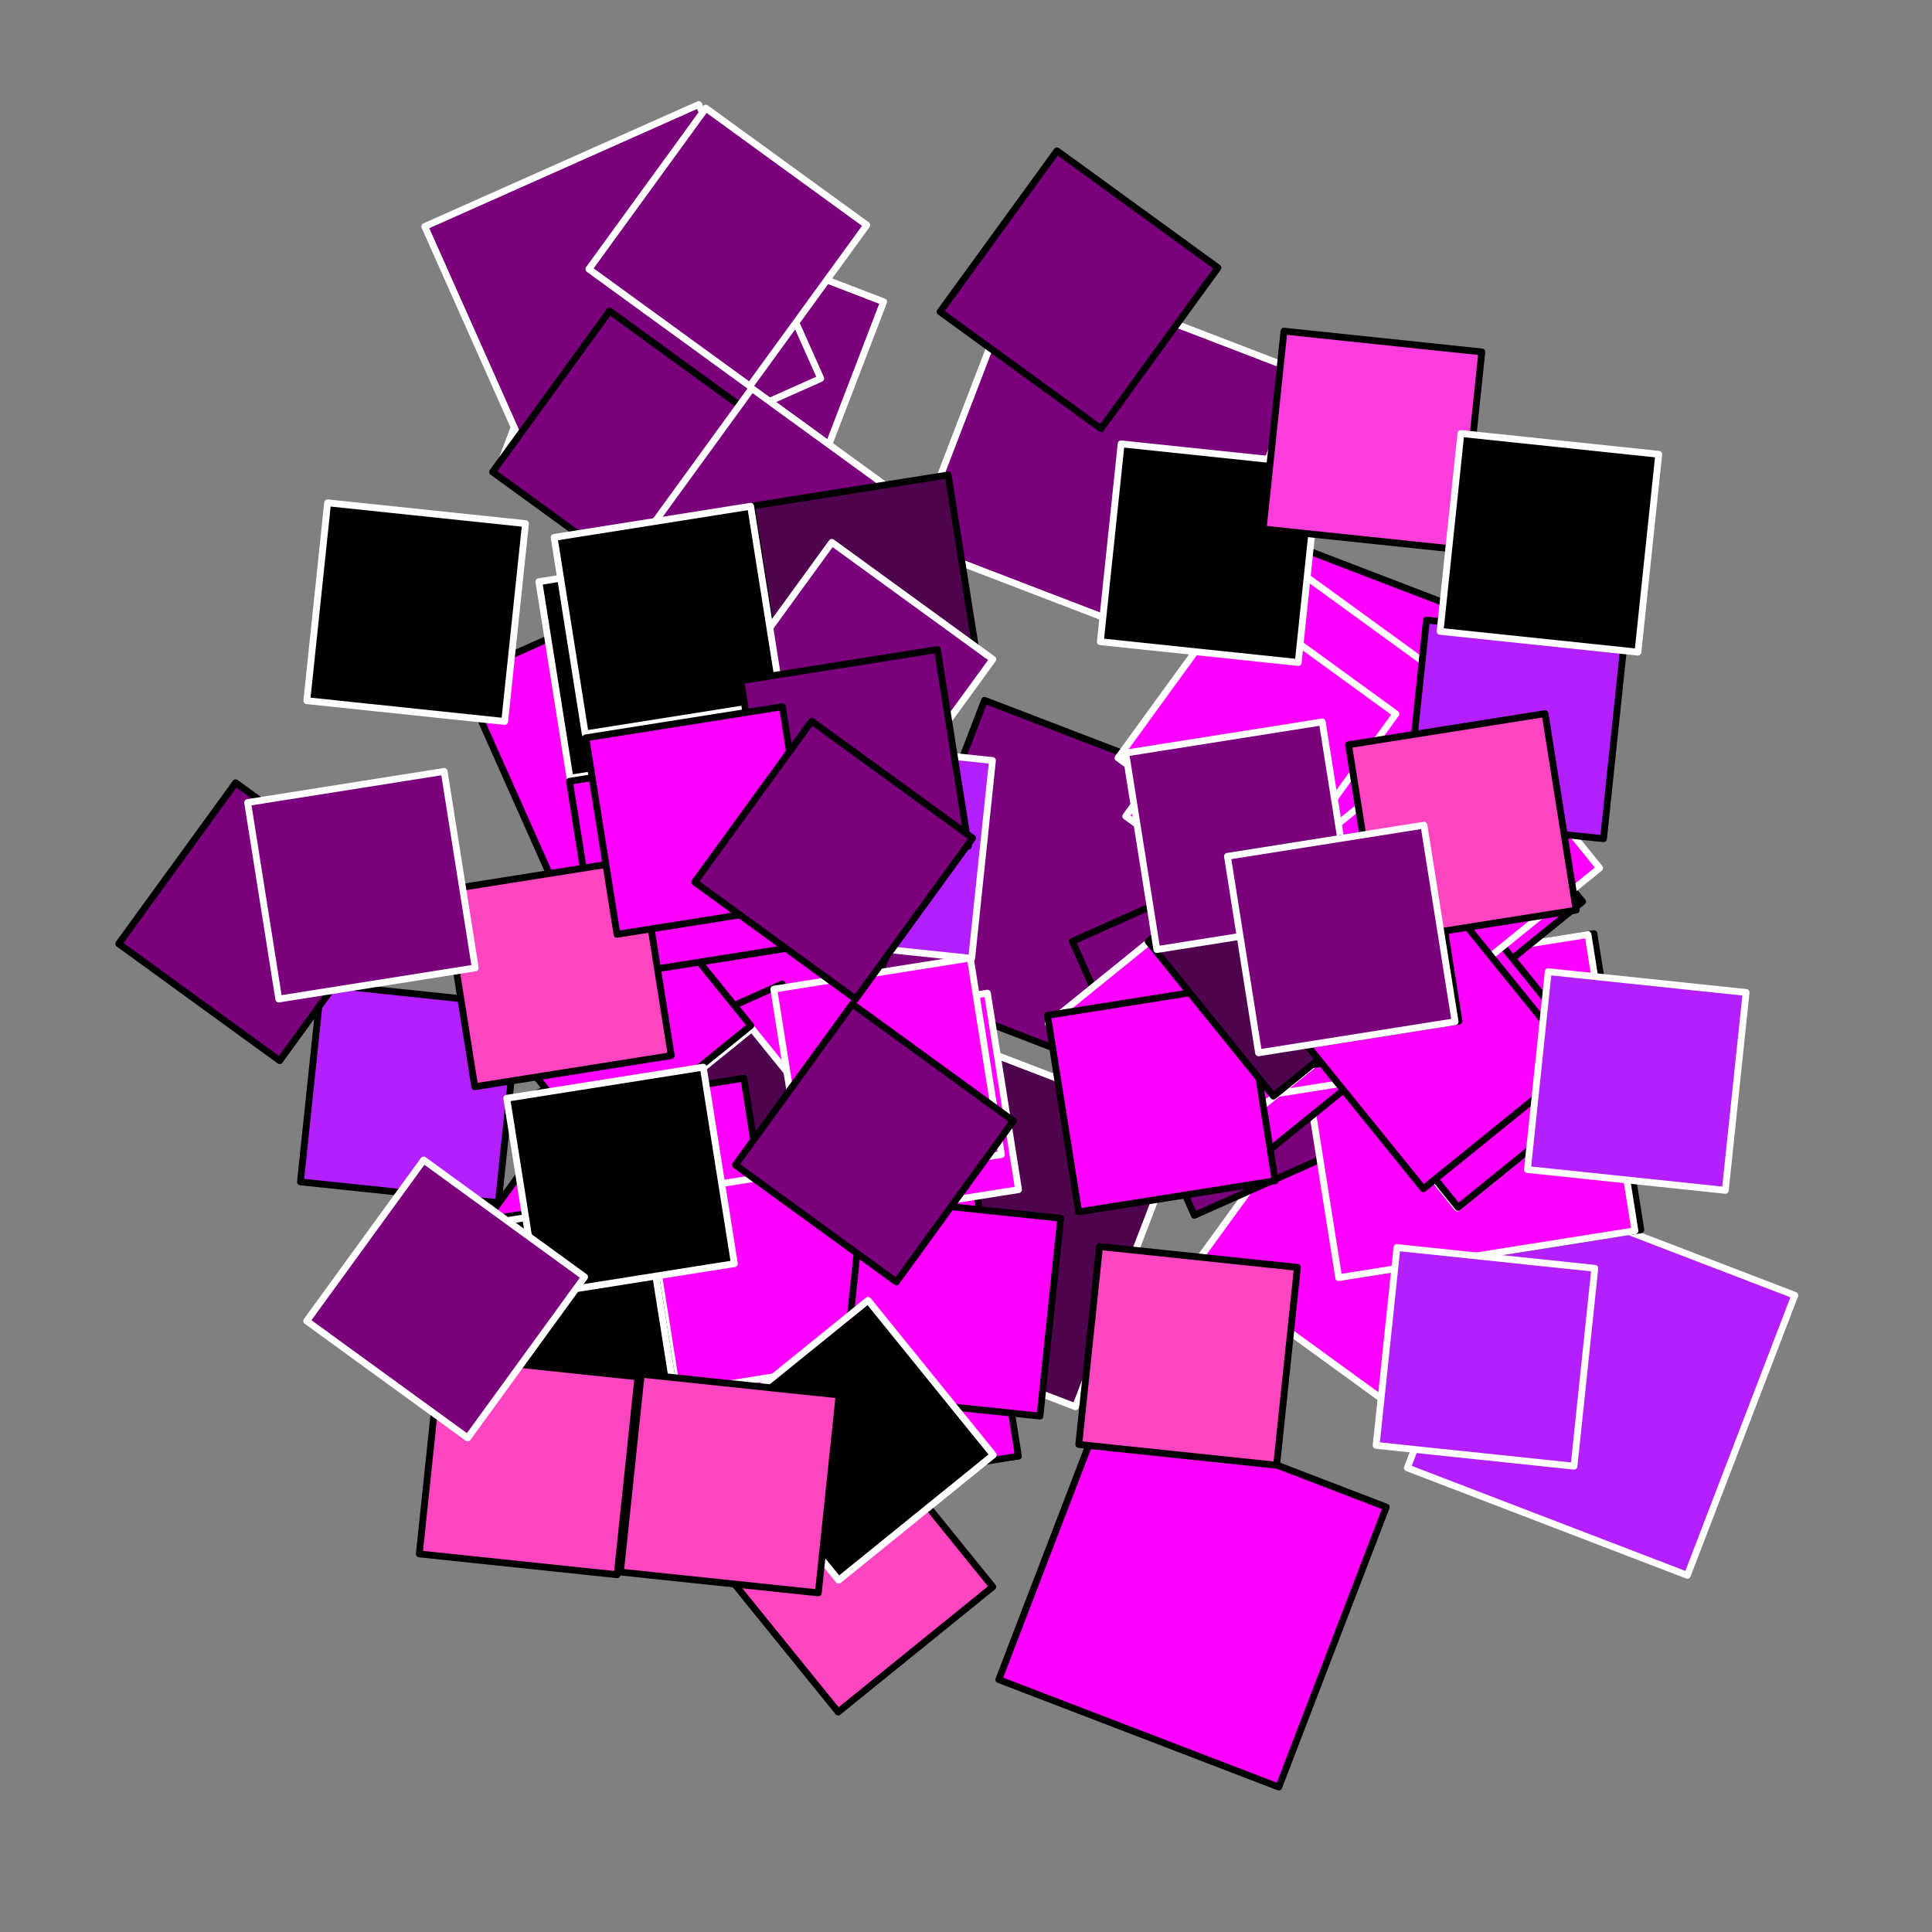 <?xml version="1.0" encoding="UTF-8" standalone="no"?>
<!DOCTYPE svg PUBLIC "-//W3C//DTD SVG 1.1//EN" "http://www.w3.org/Graphics/SVG/1.1/DTD/svg11.dtd">
<svg xmlns="http://www.w3.org/2000/svg" version="1.1" xmlns:dc="http://purl.org/dc/elements/1.1/" xmlns:xl="http://www.w3.org/1999/xlink" viewBox="0 0 850.394 850.394" width="850.394" height="850.394">
  <rect x="0" y="0" width="850.394" height="850.394" fill="#808080" stroke="none"/>
  <defs/>
  <g id="pink_noise" fill="none" stroke-opacity="1" fill-opacity="1" stroke-dasharray="none" stroke="none">
    <title>pink noise</title>
    <g id="pink_noise: Layer 1">
      <title>Layer 1</title>
      <g id="Graphic_2">
        <path d="M 671.874 279.275 L 624.566 402.517 L 501.324 355.208 L 548.632 231.967 Z" fill="fuchsia"/>
        <path d="M 671.874 279.275 L 624.566 402.517 L 501.324 355.208 L 548.632 231.967 Z" stroke="black" stroke-linecap="round" stroke-linejoin="round" stroke-width="3"/>
      </g>
      <g id="Graphic_3">
        <path d="M 710.687 527.023 L 633.093 633.822 L 526.295 556.228 L 603.889 449.43 Z" fill="fuchsia"/>
        <path d="M 710.687 527.023 L 633.093 633.822 L 526.295 556.228 L 603.889 449.43 Z" stroke="white" stroke-linecap="round" stroke-linejoin="round" stroke-width="3"/>
      </g>
      <g id="Graphic_4">
        <path d="M 240.572 388.829 L 318.165 282.03 L 424.964 359.624 L 347.37 466.422 Z" fill="fuchsia"/>
        <path d="M 240.572 388.829 L 318.165 282.03 L 424.964 359.624 L 347.37 466.422 Z" stroke="black" stroke-linecap="round" stroke-linejoin="round" stroke-width="3"/>
      </g>
      <g id="Graphic_5">
        <path d="M 402.299 239.742 L 449.607 116.501 L 572.849 163.809 L 525.541 287.051 Z" fill="#7b007c"/>
        <path d="M 402.299 239.742 L 449.607 116.501 L 572.849 163.809 L 525.541 287.051 Z" stroke="white" stroke-linecap="round" stroke-linejoin="round" stroke-width="3"/>
      </g>
      <g id="Graphic_6">
        <path d="M 388.943 132.84 L 341.635 256.082 L 218.393 208.774 L 265.702 85.532 Z" fill="#7b007c"/>
        <path d="M 388.943 132.84 L 341.635 256.082 L 218.393 208.774 L 265.702 85.532 Z" stroke="white" stroke-linecap="round" stroke-linejoin="round" stroke-width="3"/>
      </g>
      <g id="Graphic_7">
        <path d="M 509.285 478.791 L 386.043 431.483 L 433.351 308.241 L 556.593 355.55 Z" fill="#7b007c"/>
        <path d="M 509.285 478.791 L 386.043 431.483 L 433.351 308.241 L 556.593 355.55 Z" stroke="black" stroke-linecap="round" stroke-linejoin="round" stroke-width="3"/>
      </g>
      <g id="Graphic_8">
        <path d="M 679.896 330.082 L 602.302 436.881 L 495.504 359.287 L 573.098 252.489 Z" fill="fuchsia"/>
        <path d="M 679.896 330.082 L 602.302 436.881 L 495.504 359.287 L 573.098 252.489 Z" stroke="white" stroke-linecap="round" stroke-linejoin="round" stroke-width="3"/>
      </g>
      <g id="Graphic_9">
        <path d="M 277.406 607.415 L 223.713 486.818 L 344.31 433.124 L 398.004 553.721 Z" fill="fuchsia"/>
        <path d="M 277.406 607.415 L 223.713 486.818 L 344.31 433.124 L 398.004 553.721 Z" stroke="black" stroke-linecap="round" stroke-linejoin="round" stroke-width="3"/>
      </g>
      <g id="Graphic_10">
        <path d="M 666.771 522.843 L 790.013 570.151 L 742.705 693.393 L 619.463 646.085 Z" fill="#b31fff"/>
        <path d="M 666.771 522.843 L 790.013 570.151 L 742.705 693.393 L 619.463 646.085 Z" stroke="white" stroke-linecap="round" stroke-linejoin="round" stroke-width="3"/>
      </g>
      <g id="Graphic_11">
        <path d="M 562.875 786.6 L 439.633 739.292 L 486.941 616.05 L 610.183 663.358 Z" fill="fuchsia"/>
        <path d="M 562.875 786.6 L 439.633 739.292 L 486.941 616.05 L 610.183 663.358 Z" stroke="black" stroke-linecap="round" stroke-linejoin="round" stroke-width="3"/>
      </g>
      <g id="Graphic_12">
        <path d="M 447.615 641.078 L 317.231 661.729 L 296.58 531.345 L 426.965 510.694 Z" fill="fuchsia"/>
        <path d="M 447.615 641.078 L 317.231 661.729 L 296.58 531.345 L 426.965 510.694 Z" stroke="white" stroke-linecap="round" stroke-linejoin="round" stroke-width="3"/>
      </g>
      <g id="Graphic_13">
        <path d="M 275.718 452.249 L 382.516 529.842 L 304.923 636.64 L 198.125 559.047 Z" fill="fuchsia"/>
        <path d="M 275.718 452.249 L 382.516 529.842 L 304.923 636.64 L 198.125 559.047 Z" stroke="black" stroke-linecap="round" stroke-linejoin="round" stroke-width="3"/>
      </g>
      <g id="Graphic_14">
        <path d="M 186.97 99.693 L 307.567 46 L 361.261 166.597 L 240.664 220.29 Z" fill="#7b007c"/>
        <path d="M 186.97 99.693 L 307.567 46 L 361.261 166.597 L 240.664 220.29 Z" stroke="white" stroke-linecap="round" stroke-linejoin="round" stroke-width="3"/>
      </g>
      <g id="Graphic_15">
        <path d="M 377.584 364.97 L 256.987 418.663 L 203.294 298.066 L 323.891 244.373 Z" fill="fuchsia"/>
        <path d="M 377.584 364.97 L 256.987 418.663 L 203.294 298.066 L 323.891 244.373 Z" stroke="black" stroke-linecap="round" stroke-linejoin="round" stroke-width="3"/>
      </g>
      <g id="Graphic_16">
        <path d="M 525.72 534.936 L 472.027 414.339 L 592.624 360.646 L 646.317 481.243 Z" fill="#7b007c"/>
        <path d="M 525.72 534.936 L 472.027 414.339 L 592.624 360.646 L 646.317 481.243 Z" stroke="black" stroke-linecap="round" stroke-linejoin="round" stroke-width="3"/>
      </g>
      <g id="Graphic_17">
        <path d="M 473.394 619.203 L 350.152 571.895 L 397.46 448.653 L 520.702 495.962 Z" fill="#4e054e"/>
        <path d="M 473.394 619.203 L 350.152 571.895 L 397.46 448.653 L 520.702 495.962 Z" stroke="white" stroke-linecap="round" stroke-linejoin="round" stroke-width="3"/>
      </g>
      <g id="Graphic_18">
        <path d="M 571.205 431.588 L 701.59 410.937 L 722.241 541.321 L 591.856 561.972 Z" fill="fuchsia"/>
        <path d="M 571.205 431.588 L 701.59 410.937 L 722.241 541.321 L 591.856 561.972 Z" stroke="black" stroke-linecap="round" stroke-linejoin="round" stroke-width="3"/>
      </g>
      <g id="Graphic_19">
        <path d="M 297.232 531.241 L 427.616 510.591 L 448.267 640.975 L 317.883 661.626 Z" fill="fuchsia"/>
        <path d="M 297.232 531.241 L 427.616 510.591 L 448.267 640.975 L 317.883 661.626 Z" stroke="black" stroke-linecap="round" stroke-linejoin="round" stroke-width="3"/>
      </g>
      <g id="Graphic_20">
        <path d="M 568.598 432.001 L 698.982 411.35 L 719.633 541.734 L 589.249 562.385 Z" fill="fuchsia"/>
        <path d="M 568.598 432.001 L 698.982 411.35 L 719.633 541.734 L 589.249 562.385 Z" stroke="white" stroke-linecap="round" stroke-linejoin="round" stroke-width="3"/>
      </g>
      <g id="Graphic_21">
        <path d="M 610.042 464.689 L 541.985 519.801 L 486.873 451.744 L 554.93 396.632 Z" fill="fuchsia"/>
        <path d="M 610.042 464.689 L 541.985 519.801 L 486.873 451.744 L 554.93 396.632 Z" stroke="black" stroke-linecap="round" stroke-linejoin="round" stroke-width="3"/>
      </g>
      <g id="Graphic_22">
        <path d="M 386.043 520.792 L 317.986 575.904 L 262.874 507.847 L 330.931 452.735 Z" fill="#4e054e"/>
        <path d="M 386.043 520.792 L 317.986 575.904 L 262.874 507.847 L 330.931 452.735 Z" stroke="white" stroke-linecap="round" stroke-linejoin="round" stroke-width="3"/>
      </g>
      <g id="Graphic_23">
        <path d="M 207.276 438.493 L 275.333 383.381 L 330.445 451.439 L 262.387 506.55 Z" fill="fuchsia"/>
        <path d="M 207.276 438.493 L 275.333 383.381 L 330.445 451.439 L 262.387 506.55 Z" stroke="black" stroke-linecap="round" stroke-linejoin="round" stroke-width="3"/>
      </g>
      <g id="Graphic_24">
        <path d="M 523.743 398.783 L 610.238 385.084 L 623.938 471.579 L 537.442 485.279 Z" fill="fuchsia"/>
        <path d="M 523.743 398.783 L 610.238 385.084 L 623.938 471.579 L 537.442 485.279 Z" stroke="white" stroke-linecap="round" stroke-linejoin="round" stroke-width="3"/>
      </g>
      <g id="Graphic_25">
        <path d="M 614.432 314.235 L 562.958 385.084 L 492.11 333.609 L 543.584 262.761 Z" fill="fuchsia"/>
        <path d="M 614.432 314.235 L 562.958 385.084 L 492.11 333.609 L 543.584 262.761 Z" stroke="white" stroke-linecap="round" stroke-linejoin="round" stroke-width="3"/>
      </g>
      <g id="Graphic_26">
        <path d="M 216.828 207.733 L 268.302 136.884 L 339.151 188.359 L 287.676 259.207 Z" fill="#7b007c"/>
        <path d="M 216.828 207.733 L 268.302 136.884 L 339.151 188.359 L 287.676 259.207 Z" stroke="black" stroke-linecap="round" stroke-linejoin="round" stroke-width="3"/>
      </g>
      <g id="Graphic_27">
        <path d="M 529.424 395.407 L 584.535 463.464 L 516.478 518.576 L 461.366 450.519 Z" fill="fuchsia"/>
        <path d="M 529.424 395.407 L 584.535 463.464 L 516.478 518.576 L 461.366 450.519 Z" stroke="white" stroke-linecap="round" stroke-linejoin="round" stroke-width="3"/>
      </g>
      <g id="Graphic_28">
        <path d="M 254.613 574.776 L 240.914 488.281 L 327.409 474.581 L 341.109 561.077 Z" fill="fuchsia"/>
        <path d="M 254.613 574.776 L 240.914 488.281 L 327.409 474.581 L 341.109 561.077 Z" stroke="black" stroke-linecap="round" stroke-linejoin="round" stroke-width="3"/>
      </g>
      <g id="Graphic_29">
        <path d="M 370.862 512.541 L 384.562 599.037 L 298.067 612.736 L 284.367 526.241 Z" fill="fuchsia"/>
        <path d="M 370.862 512.541 L 384.562 599.037 L 298.067 612.736 L 284.367 526.241 Z" stroke="white" stroke-linecap="round" stroke-linejoin="round" stroke-width="3"/>
      </g>
      <g id="Graphic_30">
        <path d="M 210.205 626.209 L 196.506 539.713 L 283.001 526.014 L 296.701 612.509 Z" fill="white"/>
        <path d="M 210.205 626.209 L 196.506 539.713 L 283.001 526.014 L 296.701 612.509 Z" stroke="black" stroke-linecap="round" stroke-linejoin="round" stroke-width="3"/>
      </g>
      <g id="Graphic_31">
        <path d="M 709.552 476.604 L 641.495 531.716 L 586.383 463.659 L 654.44 408.547 Z" fill="fuchsia"/>
        <path d="M 709.552 476.604 L 641.495 531.716 L 586.383 463.659 L 654.44 408.547 Z" stroke="white" stroke-linecap="round" stroke-linejoin="round" stroke-width="3"/>
      </g>
      <g id="Graphic_32">
        <path d="M 641.481 328.822 L 696.592 396.879 L 628.535 451.991 L 573.423 383.934 Z" fill="fuchsia"/>
        <path d="M 641.481 328.822 L 696.592 396.879 L 628.535 451.991 L 573.423 383.934 Z" stroke="black" stroke-linecap="round" stroke-linejoin="round" stroke-width="3"/>
      </g>
      <g id="Graphic_33">
        <path d="M 237.195 256.03 L 323.69 242.33 L 337.39 328.825 L 250.894 342.525 Z" fill="black"/>
        <path d="M 237.195 256.03 L 323.69 242.33 L 337.39 328.825 L 250.894 342.525 Z" stroke="white" stroke-linecap="round" stroke-linejoin="round" stroke-width="3"/>
      </g>
      <g id="Graphic_34">
        <path d="M 350.862 416.687 L 264.367 430.386 L 250.667 343.891 L 337.163 330.191 Z" fill="fuchsia"/>
        <path d="M 350.862 416.687 L 264.367 430.386 L 250.667 343.891 L 337.163 330.191 Z" stroke="black" stroke-linecap="round" stroke-linejoin="round" stroke-width="3"/>
      </g>
      <g id="Graphic_35">
        <path d="M 573.34 469.364 L 559.64 382.869 L 646.136 369.169 L 659.835 455.665 Z" fill="#7b007c"/>
        <path d="M 573.34 469.364 L 559.64 382.869 L 646.136 369.169 L 659.835 455.665 Z" stroke="black" stroke-linecap="round" stroke-linejoin="round" stroke-width="3"/>
      </g>
      <g id="Graphic_36">
        <path d="M 210.479 627.939 L 196.78 541.443 L 283.275 527.744 L 296.975 614.239 Z" fill="black"/>
        <path d="M 210.479 627.939 L 196.78 541.443 L 283.275 527.744 L 296.975 614.239 Z" stroke="white" stroke-linecap="round" stroke-linejoin="round" stroke-width="3"/>
      </g>
      <g id="Graphic_37">
        <path d="M 461.081 446.93 L 547.577 433.231 L 561.276 519.726 L 474.781 533.426 Z" fill="fuchsia"/>
        <path d="M 461.081 446.93 L 547.577 433.231 L 561.276 519.726 L 474.781 533.426 Z" stroke="black" stroke-linecap="round" stroke-linejoin="round" stroke-width="3"/>
      </g>
      <g id="Graphic_38">
        <path d="M 586.723 463.383 L 654.781 408.271 L 709.893 476.329 L 641.835 531.44 Z" fill="fuchsia"/>
        <path d="M 586.723 463.383 L 654.781 408.271 L 709.893 476.329 L 641.835 531.44 Z" stroke="black" stroke-linecap="round" stroke-linejoin="round" stroke-width="3"/>
      </g>
      <g id="Graphic_39">
        <path d="M 348.13 450.847 L 434.626 437.147 L 448.325 523.643 L 361.83 537.342 Z" fill="fuchsia"/>
        <path d="M 348.13 450.847 L 434.626 437.147 L 448.325 523.643 L 361.83 537.342 Z" stroke="white" stroke-linecap="round" stroke-linejoin="round" stroke-width="3"/>
      </g>
      <g id="Graphic_40">
        <path d="M 436.981 698.455 L 368.924 753.567 L 313.812 685.51 L 381.869 630.398 Z" fill="#ff45bf"/>
        <path d="M 436.981 698.455 L 368.924 753.567 L 313.812 685.51 L 381.869 630.398 Z" stroke="black" stroke-linecap="round" stroke-linejoin="round" stroke-width="3"/>
      </g>
      <g id="Graphic_41">
        <path d="M 701.975 558.266 L 692.821 645.36 L 605.727 636.206 L 614.881 549.112 Z" fill="#b31fff"/>
        <path d="M 701.975 558.266 L 692.821 645.36 L 605.727 636.206 L 614.881 549.112 Z" stroke="white" stroke-linecap="round" stroke-linejoin="round" stroke-width="3"/>
      </g>
      <g id="Graphic_42">
        <path d="M 370.651 614.163 L 379.805 527.069 L 466.899 536.223 L 457.745 623.317 Z" fill="fuchsia"/>
        <path d="M 370.651 614.163 L 379.805 527.069 L 466.899 536.223 L 457.745 623.317 Z" stroke="black" stroke-linecap="round" stroke-linejoin="round" stroke-width="3"/>
      </g>
      <g id="Graphic_43">
        <path d="M 314.028 627.477 L 382.085 572.365 L 437.197 640.423 L 369.14 695.535 Z" fill="black"/>
        <path d="M 314.028 627.477 L 382.085 572.365 L 437.197 640.423 L 369.14 695.535 Z" stroke="white" stroke-linecap="round" stroke-linejoin="round" stroke-width="3"/>
      </g>
      <g id="Graphic_44">
        <path d="M 704.092 382.092 L 636.034 437.204 L 580.923 369.147 L 648.98 314.035 Z" fill="fuchsia"/>
        <path d="M 704.092 382.092 L 636.034 437.204 L 580.923 369.147 L 648.98 314.035 Z" stroke="white" stroke-linecap="round" stroke-linejoin="round" stroke-width="3"/>
      </g>
      <g id="Graphic_45">
        <path d="M 560.506 482.478 L 505.395 414.421 L 573.452 359.309 L 628.564 427.366 Z" fill="#4e054e"/>
        <path d="M 560.506 482.478 L 505.395 414.421 L 573.452 359.309 L 628.564 427.366 Z" stroke="black" stroke-linecap="round" stroke-linejoin="round" stroke-width="3"/>
      </g>
      <g id="Graphic_46">
        <path d="M 231.298 230.472 L 222.144 317.566 L 135.05 308.412 L 144.204 221.319 Z" fill="black"/>
        <path d="M 231.298 230.472 L 222.144 317.566 L 135.05 308.412 L 144.204 221.319 Z" stroke="white" stroke-linecap="round" stroke-linejoin="round" stroke-width="3"/>
      </g>
      <g id="Graphic_47">
        <path d="M 273.097 691.966 L 282.251 604.872 L 369.345 614.026 L 360.191 701.12 Z" fill="#ff45bf"/>
        <path d="M 273.097 691.966 L 282.251 604.872 L 369.345 614.026 L 360.191 701.12 Z" stroke="black" stroke-linecap="round" stroke-linejoin="round" stroke-width="3"/>
      </g>
      <g id="Graphic_48">
        <path d="M 349.752 325.587 L 436.846 334.741 L 427.692 421.835 L 340.599 412.681 Z" fill="#b31fff"/>
        <path d="M 349.752 325.587 L 436.846 334.741 L 427.692 421.835 L 340.599 412.681 Z" stroke="white" stroke-linecap="round" stroke-linejoin="round" stroke-width="3"/>
      </g>
      <g id="Graphic_49">
        <path d="M 219.341 529.372 L 132.247 520.218 L 141.401 433.124 L 228.495 442.278 Z" fill="#b31fff"/>
        <path d="M 219.341 529.372 L 132.247 520.218 L 141.401 433.124 L 228.495 442.278 Z" stroke="black" stroke-linecap="round" stroke-linejoin="round" stroke-width="3"/>
      </g>
      <g id="Graphic_50">
        <path d="M 580.572 204.519 L 571.418 291.613 L 484.325 282.459 L 493.479 195.365 Z" fill="black"/>
        <path d="M 580.572 204.519 L 571.418 291.613 L 484.325 282.459 L 493.479 195.365 Z" stroke="white" stroke-linecap="round" stroke-linejoin="round" stroke-width="3"/>
      </g>
      <g id="Graphic_51">
        <path d="M 483.981 548.694 L 571.075 557.848 L 561.921 644.941 L 474.827 635.788 Z" fill="#ff45bf"/>
        <path d="M 483.981 548.694 L 571.075 557.848 L 561.921 644.941 L 474.827 635.788 Z" stroke="black" stroke-linecap="round" stroke-linejoin="round" stroke-width="3"/>
      </g>
      <g id="Graphic_52">
        <path d="M 354.298 521.882 L 340.599 435.387 L 427.094 421.687 L 440.793 508.183 Z" fill="fuchsia"/>
        <path d="M 354.298 521.882 L 340.599 435.387 L 427.094 421.687 L 440.793 508.183 Z" stroke="white" stroke-linecap="round" stroke-linejoin="round" stroke-width="3"/>
      </g>
      <g id="Graphic_53">
        <path d="M 639.442 400.091 L 694.554 468.149 L 626.497 523.26 L 571.385 455.203 Z" fill="fuchsia"/>
        <path d="M 639.442 400.091 L 694.554 468.149 L 626.497 523.26 L 571.385 455.203 Z" stroke="black" stroke-linecap="round" stroke-linejoin="round" stroke-width="3"/>
      </g>
      <g id="Graphic_54">
        <path d="M 184.56 683.981 L 193.713 596.887 L 280.807 606.041 L 271.653 693.135 Z" fill="#ff45bf"/>
        <path d="M 184.56 683.981 L 193.713 596.887 L 280.807 606.041 L 271.653 693.135 Z" stroke="black" stroke-linecap="round" stroke-linejoin="round" stroke-width="3"/>
      </g>
      <g id="Graphic_55">
        <path d="M 759.413 523.938 L 672.319 514.784 L 681.473 427.691 L 768.567 436.844 Z" fill="#b31fff"/>
        <path d="M 759.413 523.938 L 672.319 514.784 L 681.473 427.691 L 768.567 436.844 Z" stroke="white" stroke-linecap="round" stroke-linejoin="round" stroke-width="3"/>
      </g>
      <g id="Graphic_56">
        <path d="M 556 232.846 L 565.154 145.752 L 652.248 154.906 L 643.094 242 Z" fill="#ff3ddc"/>
        <path d="M 556 232.846 L 565.154 145.752 L 652.248 154.906 L 643.094 242 Z" stroke="black" stroke-linecap="round" stroke-linejoin="round" stroke-width="3"/>
      </g>
      <g id="Graphic_57">
        <path d="M 618.717 360.015 L 627.871 272.922 L 714.965 282.076 L 705.811 369.169 Z" fill="#b31fff"/>
        <path d="M 618.717 360.015 L 627.871 272.922 L 714.965 282.076 L 705.811 369.169 Z" stroke="black" stroke-linecap="round" stroke-linejoin="round" stroke-width="3"/>
      </g>
      <g id="Graphic_58">
        <path d="M 633.87 277.897 L 643.024 190.803 L 730.118 199.957 L 720.964 287.051 Z" fill="black"/>
        <path d="M 633.87 277.897 L 643.024 190.803 L 730.118 199.957 L 720.964 287.051 Z" stroke="white" stroke-linecap="round" stroke-linejoin="round" stroke-width="3"/>
      </g>
      <g id="Graphic_59">
        <path d="M 536.098 117.853 L 484.624 188.701 L 413.775 137.227 L 465.25 66.378 Z" fill="#7b007c"/>
        <path d="M 536.098 117.853 L 484.624 188.701 L 413.775 137.227 L 465.25 66.378 Z" stroke="black" stroke-linecap="round" stroke-linejoin="round" stroke-width="3"/>
      </g>
      <g id="Graphic_60">
        <path d="M 401.768 222.435 L 350.294 293.283 L 279.445 241.809 L 330.92 170.96 Z" fill="#7b007c"/>
        <path d="M 401.768 222.435 L 350.294 293.283 L 279.445 241.809 L 330.92 170.96 Z" stroke="white" stroke-linecap="round" stroke-linejoin="round" stroke-width="3"/>
      </g>
      <g id="Graphic_61">
        <path d="M 330.832 222.773 L 417.328 209.073 L 431.027 295.569 L 344.532 309.268 Z" fill="#4e054e"/>
        <path d="M 330.832 222.773 L 417.328 209.073 L 431.027 295.569 L 344.532 309.268 Z" stroke="black" stroke-linecap="round" stroke-linejoin="round" stroke-width="3"/>
      </g>
      <g id="Graphic_62">
        <path d="M 259.202 118.448 L 310.676 47.599 L 381.524 99.074 L 330.05 169.922 Z" fill="#7b007c"/>
        <path d="M 259.202 118.448 L 310.676 47.599 L 381.524 99.074 L 330.05 169.922 Z" stroke="white" stroke-linecap="round" stroke-linejoin="round" stroke-width="3"/>
      </g>
      <g id="Graphic_63">
        <path d="M 366.15 238.724 L 436.998 290.198 L 385.524 361.047 L 314.675 309.572 Z" fill="#7b007c"/>
        <path d="M 366.15 238.724 L 436.998 290.198 L 385.524 361.047 L 314.675 309.572 Z" stroke="white" stroke-linecap="round" stroke-linejoin="round" stroke-width="3"/>
      </g>
      <g id="Graphic_64">
        <path d="M 123.104 466.866 L 52.256 415.392 L 103.73 344.543 L 174.579 396.018 Z" fill="#7b007c"/>
        <path d="M 123.104 466.866 L 52.256 415.392 L 103.73 344.543 L 174.579 396.018 Z" stroke="black" stroke-linecap="round" stroke-linejoin="round" stroke-width="3"/>
      </g>
      <g id="Graphic_65">
        <path d="M 344.099 309.337 L 257.604 323.036 L 243.904 236.541 L 330.4 222.841 Z" fill="black"/>
        <path d="M 344.099 309.337 L 257.604 323.036 L 243.904 236.541 L 330.4 222.841 Z" stroke="white" stroke-linecap="round" stroke-linejoin="round" stroke-width="3"/>
      </g>
      <g id="Graphic_66">
        <path d="M 208.97 478.346 L 195.271 391.85 L 281.766 378.151 L 295.466 464.646 Z" fill="#ff45bf"/>
        <path d="M 208.97 478.346 L 195.271 391.85 L 281.766 378.151 L 295.466 464.646 Z" stroke="black" stroke-linecap="round" stroke-linejoin="round" stroke-width="3"/>
      </g>
      <g id="Graphic_67">
        <path d="M 582 317.768 L 595.699 404.263 L 509.204 417.963 L 495.504 331.468 Z" fill="#7b007c"/>
        <path d="M 582 317.768 L 595.699 404.263 L 509.204 417.963 L 495.504 331.468 Z" stroke="white" stroke-linecap="round" stroke-linejoin="round" stroke-width="3"/>
      </g>
      <g id="Graphic_68">
        <path d="M 339.807 386.11 L 326.107 299.615 L 412.602 285.915 L 426.302 372.41 Z" fill="#7b007c"/>
        <path d="M 339.807 386.11 L 326.107 299.615 L 412.602 285.915 L 426.302 372.41 Z" stroke="black" stroke-linecap="round" stroke-linejoin="round" stroke-width="3"/>
      </g>
      <g id="Graphic_69">
        <path d="M 323.243 556.216 L 236.747 569.915 L 223.048 483.42 L 309.543 469.721 Z" fill="black"/>
        <path d="M 323.243 556.216 L 236.747 569.915 L 223.048 483.42 L 309.543 469.721 Z" stroke="white" stroke-linecap="round" stroke-linejoin="round" stroke-width="3"/>
      </g>
      <g id="Graphic_70">
        <path d="M 344.373 311.067 L 358.073 397.562 L 271.577 411.261 L 257.878 324.766 Z" fill="fuchsia"/>
        <path d="M 344.373 311.067 L 358.073 397.562 L 271.577 411.261 L 257.878 324.766 Z" stroke="black" stroke-linecap="round" stroke-linejoin="round" stroke-width="3"/>
      </g>
      <g id="Graphic_71">
        <path d="M 205.848 632.913 L 135 581.439 L 186.474 510.591 L 257.322 562.065 Z" fill="#7b007c"/>
        <path d="M 205.848 632.913 L 135 581.439 L 186.474 510.591 L 257.322 562.065 Z" stroke="white" stroke-linecap="round" stroke-linejoin="round" stroke-width="3"/>
      </g>
      <g id="Graphic_72">
        <path d="M 357.258 317.415 L 428.106 368.889 L 376.632 439.738 L 305.783 388.264 Z" fill="#7b007c"/>
        <path d="M 357.258 317.415 L 428.106 368.889 L 376.632 439.738 L 305.783 388.264 Z" stroke="black" stroke-linecap="round" stroke-linejoin="round" stroke-width="3"/>
      </g>
      <g id="Graphic_73">
        <path d="M 394.55 564.251 L 323.702 512.776 L 375.176 441.928 L 446.024 493.402 Z" fill="#7b007c"/>
        <path d="M 394.55 564.251 L 323.702 512.776 L 375.176 441.928 L 446.024 493.402 Z" stroke="black" stroke-linecap="round" stroke-linejoin="round" stroke-width="3"/>
      </g>
      <g id="Graphic_74">
        <path d="M 122.7 439.738 L 109 353.243 L 195.495 339.543 L 209.195 426.038 Z" fill="#7b007c"/>
        <path d="M 122.7 439.738 L 109 353.243 L 195.495 339.543 L 209.195 426.038 Z" stroke="white" stroke-linecap="round" stroke-linejoin="round" stroke-width="3"/>
      </g>
      <g id="Graphic_75">
        <path d="M 542.001 376.642 L 628.497 362.942 L 642.196 449.438 L 555.701 463.137 Z" fill="#7b007c"/>
        <path d="M 542.001 376.642 L 628.497 362.942 L 642.196 449.438 L 555.701 463.137 Z" stroke="black" stroke-linecap="round" stroke-linejoin="round" stroke-width="3"/>
      </g>
      <g id="Graphic_76">
        <path d="M 593.572 327.812 L 680.067 314.112 L 693.767 400.608 L 607.272 414.307 Z" fill="#ff45bf"/>
        <path d="M 593.572 327.812 L 680.067 314.112 L 693.767 400.608 L 607.272 414.307 Z" stroke="black" stroke-linecap="round" stroke-linejoin="round" stroke-width="3"/>
      </g>
      <g id="Graphic_77">
        <path d="M 540.272 376.916 L 626.767 363.216 L 640.466 449.712 L 553.971 463.411 Z" fill="#7b007c"/>
        <path d="M 540.272 376.916 L 626.767 363.216 L 640.466 449.712 L 553.971 463.411 Z" stroke="white" stroke-linecap="round" stroke-linejoin="round" stroke-width="3"/>
      </g>
    </g>
  </g>
</svg>
